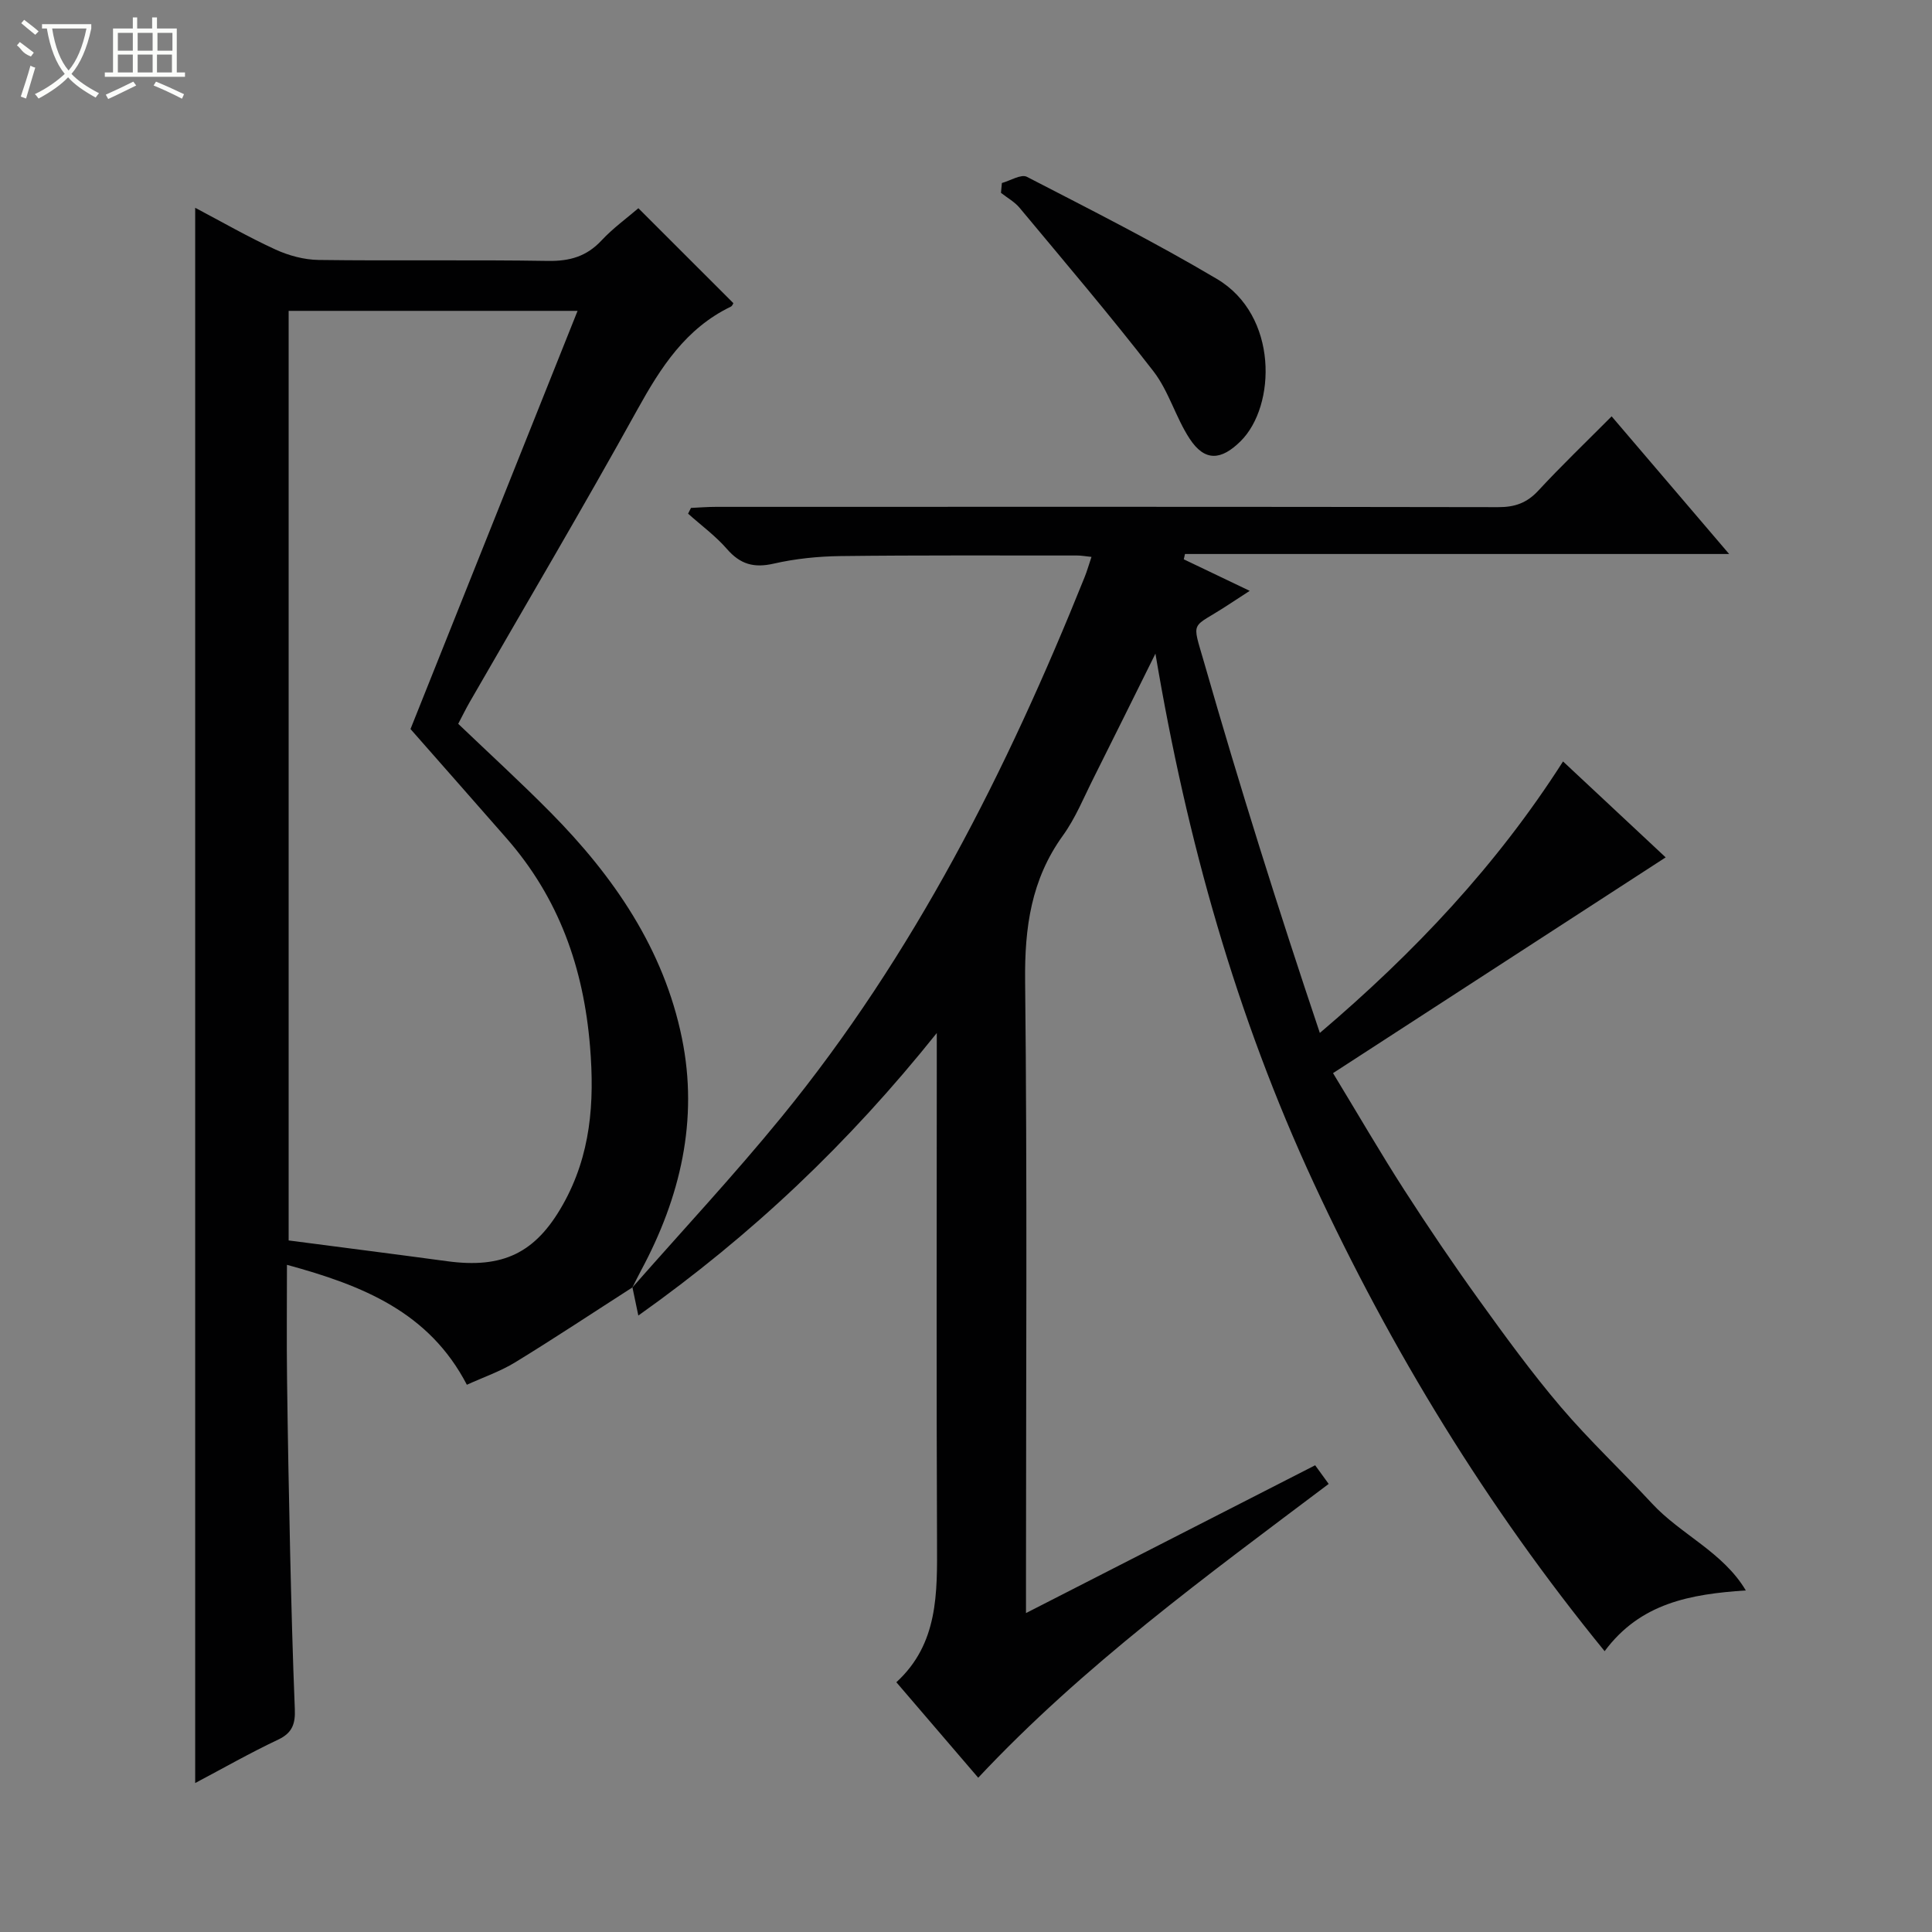 <svg enable-background="new 0 0 400 400" viewBox="0 0 400 400" xmlns="http://www.w3.org/2000/svg"><rect x="0" y="0" width="400" height="400" fill="#808080" stroke="none"/><g fill="#010102"><path d="m130.94 266.54c10.31-11.74 20.99-23.18 30.87-35.28 27.41-33.56 46.68-71.78 62.74-111.75.49-1.21.85-2.48 1.43-4.21-1.21-.12-2.1-.29-2.99-.29-16.33.01-32.66-.08-48.99.12-4.63.06-9.34.54-13.84 1.57-4.07.93-6.89.13-9.63-3.01-2.37-2.73-5.35-4.91-8.07-7.34.2-.4.4-.79.6-1.19 1.72-.08 3.44-.22 5.16-.22 53.99-.01 107.97-.04 161.96.06 3.44.01 5.94-.86 8.3-3.41 4.75-5.13 9.8-9.97 15.19-15.39 8.02 9.39 15.85 18.57 24.33 28.5-38.09 0-75.37 0-112.66 0-.08.37-.17.73-.25 1.1 4.38 2.1 8.76 4.19 13.65 6.53-1.77 1.15-3.11 2.02-4.44 2.89-7.78 5.12-7.62 2.83-4.98 12.01 7.35 25.63 15.35 51.07 23.94 76.63 19.56-16.64 36.56-34.62 50.35-56.21 7.4 6.92 14.64 13.68 21.25 19.86-22.76 14.76-45.5 29.51-68.87 44.67 5.3 8.72 9.86 16.6 14.78 24.24 4.95 7.69 10.09 15.28 15.43 22.7 5.44 7.56 10.94 15.12 16.97 22.2 5.93 6.96 12.64 13.24 18.86 19.96 5.96 6.44 14.68 10.03 19.42 18-11.47.77-21.81 2.59-29.23 12.58-24.44-29.96-44.17-62.3-60.24-96.96-16.01-34.54-26.25-70.83-32.76-109.57-4.66 9.37-8.71 17.6-12.83 25.8-2.02 4.01-3.73 8.27-6.34 11.88-6.56 9.09-7.93 19.04-7.81 30.06.45 41.32.18 82.65.18 123.97v6.93c20.4-10.43 39.99-20.44 59.87-30.6.95 1.32 1.78 2.46 2.8 3.86-25.35 19.09-50.78 37.6-72.56 60.83-5.59-6.52-11.09-12.94-16.95-19.77 8.72-7.99 8.46-18.48 8.42-29.07-.14-32.83-.05-65.65-.05-98.48 0-1.75 0-3.51 0-6.86-18.31 22.89-38.23 41.76-61.79 58.49-.52-2.47-.87-4.15-1.22-5.83-.01-.01 0 0 0 0z"/><path d="m130.94 266.54s-.01-.01 0 0c-8.07 5.18-16.07 10.49-24.25 15.5-3.07 1.88-6.56 3.08-10.03 4.66-7.81-15.02-21.49-20.54-37.25-24.83 0 8.17-.08 15.9.02 23.62.15 11.98.37 23.96.64 35.93.25 10.81.53 21.63.97 32.43.12 2.96-.46 4.91-3.43 6.31-5.8 2.74-11.4 5.93-17.2 9 0-108.93 0-217.29 0-326.14 5.52 2.91 10.95 6.04 16.62 8.64 2.75 1.26 5.94 2.12 8.95 2.16 15.83.21 31.66-.06 47.49.2 4.5.07 7.99-.93 11.08-4.25 2.36-2.53 5.23-4.6 7.62-6.66 6.6 6.6 13.06 13.06 19.66 19.65 0 0-.18.57-.54.74-9.31 4.5-14.47 12.53-19.31 21.27-11.27 20.37-23.13 40.42-34.74 60.6-.82 1.43-1.54 2.91-2.37 4.49 6.45 6.17 12.94 12.1 19.11 18.34 13.08 13.23 23.44 28.26 27.21 46.76 3.45 16.92-.33 32.94-8.44 48.03-.63 1.18-1.21 2.37-1.81 3.55zm-71.18-9.72c11.13 1.46 21.98 2.83 32.81 4.3 11.54 1.56 18.31-1.67 23.97-11.72 5.77-10.24 6.58-21.1 5.62-32.73-1.34-16.35-6.47-30.74-17.26-43.08-6.56-7.5-13.16-14.97-19.91-22.65 11.45-28.65 22.99-57.54 34.59-86.58-20.34 0-40.06 0-59.82 0z"/><path d="m207.43 37.89c1.75-.48 3.99-1.9 5.18-1.28 13.23 6.83 26.55 13.56 39.35 21.15 12.72 7.54 12.26 26.28 4.9 33.58-4.02 3.98-7.42 4.29-10.57-.53-2.88-4.4-4.31-9.84-7.5-13.96-8.91-11.52-18.37-22.62-27.69-33.82-1.03-1.24-2.56-2.08-3.86-3.1.07-.68.13-1.36.19-2.04z"/></g><path d="m6.4 11.7c-2-.8-1.9-1.6-2.9-2.3l.6-.7c.9.7 1.9 1.4 2.9 2.2zm-2.1 8.3c.7-2.1 1.4-4.2 2-6.4.2.1.6.3 1 .4-.7 2.3-1.3 4.4-1.9 6.4zm3-12.8c-1.1-.9-2.1-1.7-2.9-2.4l.6-.7c1 .8 2 1.5 3 2.4zm1.4-1.3v-.9h10.2v.9c-.9 4.2-2.3 7.3-4.1 9.4 1.3 1.4 3.2 2.7 5.7 4-.2.2-.4.5-.7.9-2.5-1.4-4.4-2.7-5.7-4.2-1.4 1.5-3.5 3-6.1 4.4 0 0 0 0-.1-.1-.3-.4-.5-.7-.7-.8 2.7-1.3 4.7-2.8 6.2-4.2-1.8-2.2-3-5.3-3.7-9.4zm9.2 0h-7.1c.6 3.8 1.7 6.7 3.4 8.7 1.7-2 2.9-4.8 3.7-8.7z" fill="#fbfcfa"/><path d="m31.6 3.6h.9v2.3h4.1v9.1h1.7v.9h-16.6v-.9h1.7v-9.1h4.1v-2.3h.9v2.3h3.1v-2.3zm-4 13.3.6.8c-1.9.9-3.8 1.9-5.8 2.8-.2-.3-.3-.6-.5-.9 2-.9 3.9-1.8 5.7-2.7zm-3.2-10.1v3.7h3.1v-3.7zm0 4.5v3.7h3.1v-3.7zm4.1-4.5v3.7h3.1v-3.7zm0 4.5v3.7h3.1v-3.7zm9.1 9.1c-2.1-1.1-4.1-2-5.8-2.7l.5-.8c2.2.9 4.1 1.8 5.8 2.6l-.4.9zm-1.9-13.6h-3.1v3.7h3.1zm-3.2 4.5v3.7h3.1v-3.7z" fill="#fbfcfa"/></svg>